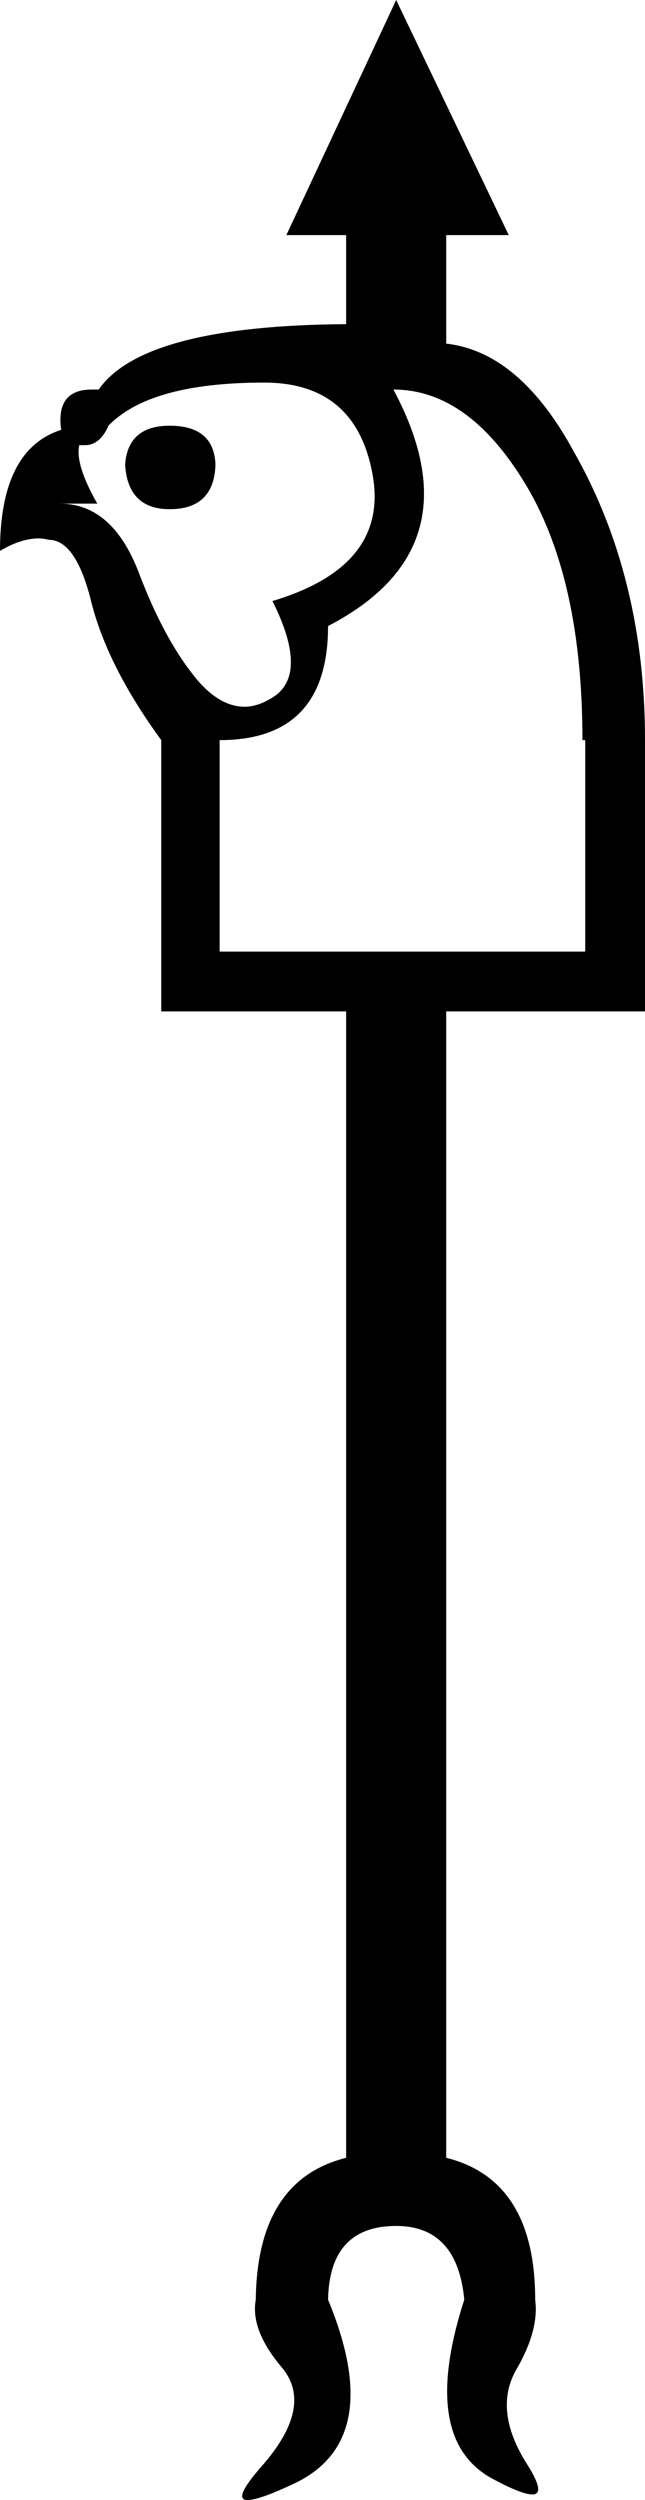 <?xml version='1.0' encoding ='UTF-8' standalone='no'?>
<svg width='4.64' height='17.97' xmlns='http://www.w3.org/2000/svg' xmlns:xlink='http://www.w3.org/1999/xlink'  version='1.1' >
<path style='fill:black; stroke:none' d=' M 1.22 3.06  Q 0.92 3.06 0.9 3.34  Q 0.92 3.66 1.22 3.66  Q 1.54 3.66 1.55 3.34  Q 1.54 3.06 1.22 3.06  Z  M 1.9 2.75  Q 2.56 2.75 2.68 3.41  Q 2.8 4.07 1.96 4.32  Q 2.23 4.86 1.95 5.02  Q 1.85 5.08 1.76 5.08  Q 1.59 5.08 1.43 4.9  Q 1.19 4.62 1 4.12  Q 0.81 3.62 0.43 3.62  L 0.7 3.62  Q 0.54 3.34 0.57 3.2  L 0.57 3.2  Q 0.59 3.2 0.61 3.2  Q 0.72 3.2 0.78 3.06  Q 1.08 2.75 1.9 2.75  Z  M 2.83 2.8  Q 3.37 2.8 3.78 3.48  Q 4.19 4.16 4.19 5.32  L 4.21 5.32  L 4.21 6.84  L 1.58 6.84  L 1.58 5.32  Q 2.36 5.32 2.36 4.5  Q 3.44 3.94 2.83 2.8  Z  M 2.85 0  L 2.06 1.69  L 2.49 1.69  L 2.49 2.33  Q 1.03 2.34 0.71 2.8  Q 0.68 2.8 0.66 2.8  Q 0.4 2.8 0.44 3.09  Q 0 3.23 0 3.96  Q 0.15 3.87 0.28 3.87  Q 0.31 3.87 0.35 3.88  Q 0.55 3.88 0.66 4.34  Q 0.78 4.8 1.16 5.32  L 1.16 7.27  L 2.49 7.27  L 2.49 15.51  Q 1.85 15.67 1.84 16.53  Q 1.8 16.75 2.03 17.02  Q 2.26 17.3 1.88 17.73  Q 1.67 17.97 1.78 17.97  Q 1.87 17.97 2.14 17.84  Q 2.77 17.52 2.36 16.53  Q 2.37 16 2.85 16  Q 3.29 16 3.34 16.53  Q 3.02 17.52 3.53 17.81  Q 3.75 17.93 3.83 17.93  Q 3.93 17.93 3.79 17.71  Q 3.55 17.33 3.71 17.04  Q 3.88 16.75 3.85 16.53  Q 3.85 15.67 3.21 15.51  L 3.21 7.27  L 4.64 7.27  L 4.64 5.32  Q 4.64 4.15 4.13 3.25  Q 3.74 2.53 3.21 2.47  L 3.21 1.69  L 3.66 1.69  L 2.85 0  Z '/></svg>
